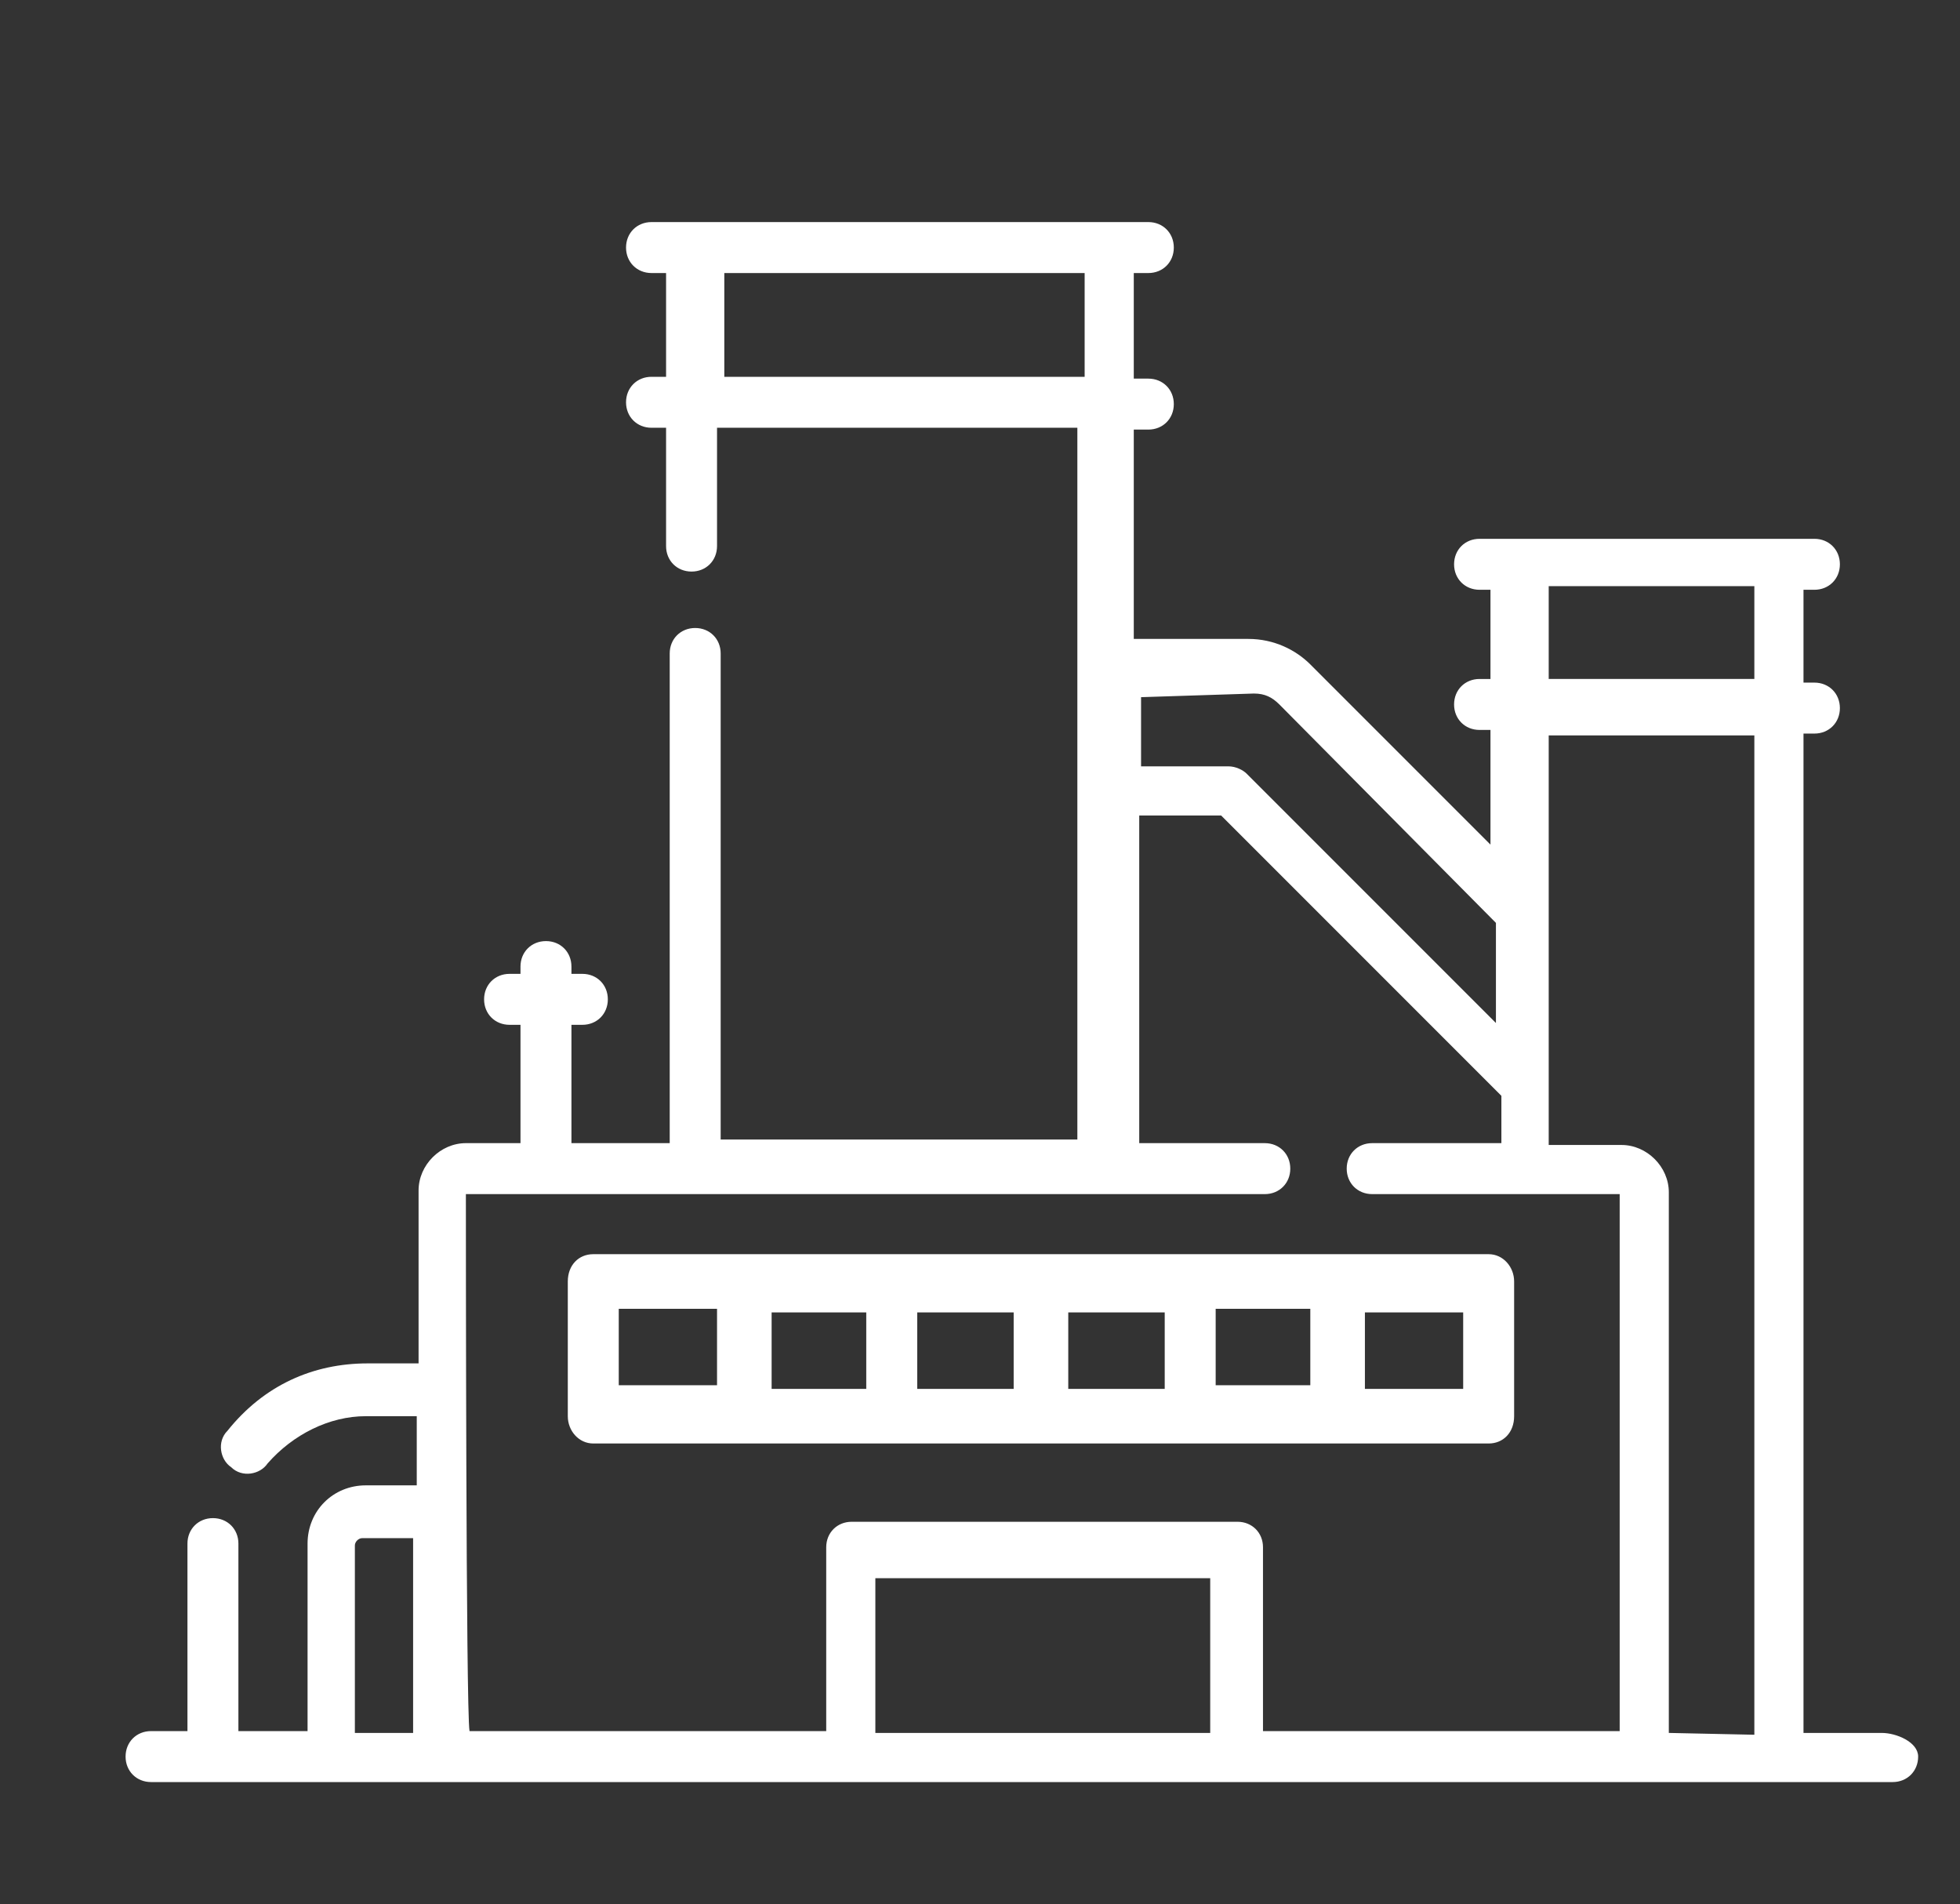 <?xml version="1.0" encoding="UTF-8"?> <svg xmlns="http://www.w3.org/2000/svg" xmlns:xlink="http://www.w3.org/1999/xlink" version="1.1" id="Layer_1" x="0px" y="0px" viewBox="0 0 107.7 104.6" style="enable-background:new 0 0 107.7 104.6;" xml:space="preserve"><rect x="0" y="0" width="107.7" height="104.6" fill="#333333" stroke="none"/> <style type="text/css"> .st0{fill:#FFFFFF;} </style> <g transform="translate(-3048 -873)"> <path class="st0" d="M3129.8,952.3c0.8,0,1.4-0.6,1.4-1.5v-7.4c0-0.8-0.6-1.5-1.4-1.5h-49.2c-0.8,0-1.4,0.6-1.4,1.5v7.4 c0,0.8,0.6,1.5,1.4,1.5H3129.8z M3112,949.3h-5.3v-4.2h5.3V949.3z M3114.8,944.9h5.2v4.2h-5.2V944.9z M3103.7,949.3h-5.3v-4.2h5.3 V949.3z M3095.6,949.3h-5.2v-4.2h5.2V949.3z M3128.4,949.3h-5.4v-4.2h5.4V949.3z M3082,944.9h5.4v4.2h-5.4V944.9z"></path> <path class="st0" d="M3151.4,968.2h-4.3v-54.9h0.6c0.8,0,1.4-0.6,1.4-1.4s-0.6-1.4-1.4-1.4h-0.6v-5.1h0.6c0.8,0,1.4-0.6,1.4-1.4 c0-0.8-0.6-1.4-1.4-1.4c-2.4,0-15.6,0-18.4,0c-0.8,0-1.4,0.6-1.4,1.4c0,0.8,0.6,1.4,1.4,1.4h0.6v4.9h-0.6c-0.8,0-1.4,0.6-1.4,1.4 s0.6,1.4,1.4,1.4h0.6v6.3l-9.9-9.9c-0.8-0.8-2-1.4-3.4-1.4h-6.3v-11.5h0.8c0.8,0,1.4-0.6,1.4-1.4c0-0.8-0.6-1.4-1.4-1.4h-0.8V888 h0.8c0.8,0,1.4-0.6,1.4-1.4c0-0.8-0.6-1.4-1.4-1.4c-3.7,0-23.3,0-27.3,0c-0.8,0-1.4,0.6-1.4,1.4c0,0.8,0.6,1.4,1.4,1.4h0.8v5.7 h-0.8c-0.8,0-1.4,0.6-1.4,1.4s0.6,1.4,1.4,1.4h0.8v6.5c0,0.8,0.6,1.4,1.4,1.4s1.4-0.6,1.4-1.4v-6.5h19.8v39.1h-19.6v-26.7 c0-0.8-0.6-1.4-1.4-1.4s-1.4,0.6-1.4,1.4v26.9h-5.4v-6.5h0.6c0.8,0,1.4-0.6,1.4-1.4s-0.6-1.4-1.4-1.4h-0.6v-0.4 c0-0.8-0.6-1.4-1.4-1.4c-0.8,0-1.4,0.6-1.4,1.4v0.4h-0.6c-0.8,0-1.4,0.6-1.4,1.4s0.6,1.4,1.4,1.4h0.6v6.5h-3 c-1.4,0-2.6,1.2-2.6,2.6v9.5h-2.8c-3,0-5.7,1.2-7.7,3.7c-0.6,0.6-0.4,1.6,0.2,2c0.6,0.6,1.6,0.4,2-0.2c1.4-1.6,3.4-2.6,5.4-2.6h2.8 v3.8h-2.8c-1.8,0-3.2,1.4-3.2,3.2v10.3h-3.8v-10.3c0-0.8-0.6-1.4-1.4-1.4s-1.4,0.6-1.4,1.4v10.3h-2c-0.8,0-1.4,0.6-1.4,1.4 s0.6,1.4,1.4,1.4h95.7c0.8,0,1.4-0.6,1.4-1.4S3152.2,968.2,3151.4,968.2L3151.4,968.2z M3087.8,893.7V888h19.8v5.7H3087.8 L3087.8,893.7z M3133.1,905.2h11.3v5.1h-11.3V905.2z M3116.9,911.1c0.6,0,1,0.2,1.4,0.6l11.9,12v5.5l-13.7-13.7 c-0.2-0.2-0.6-0.4-1-0.4h-4.8v-3.8L3116.9,911.1L3116.9,911.1z M3067.5,957.9c0-0.2,0.2-0.4,0.4-0.4h2.8v10.7h-3.2V957.9z M3073.6,938.6h43.9c0.8,0,1.4-0.6,1.4-1.4c0-0.8-0.6-1.4-1.4-1.4h-6.9v-18h4.5l15.4,15.4v2.6h-7.1c-0.8,0-1.4,0.6-1.4,1.4 s0.6,1.4,1.4,1.4h13.6v29.5h-19.6V958c0-0.8-0.6-1.4-1.4-1.4h-21.2c-0.8,0-1.4,0.6-1.4,1.4v10.1h-19.6 C3073.6,967,3073.6,940.1,3073.6,938.6L3073.6,938.6z M3096.1,968.2v-8.5h18.4v8.5H3096.1z M3139.7,968.2v-29.7 c0-1.4-1.2-2.6-2.6-2.6h-4c0-4.5,0-17.8,0-22.5h11.3v54.9L3139.7,968.2L3139.7,968.2z"></path> </g> </svg> 